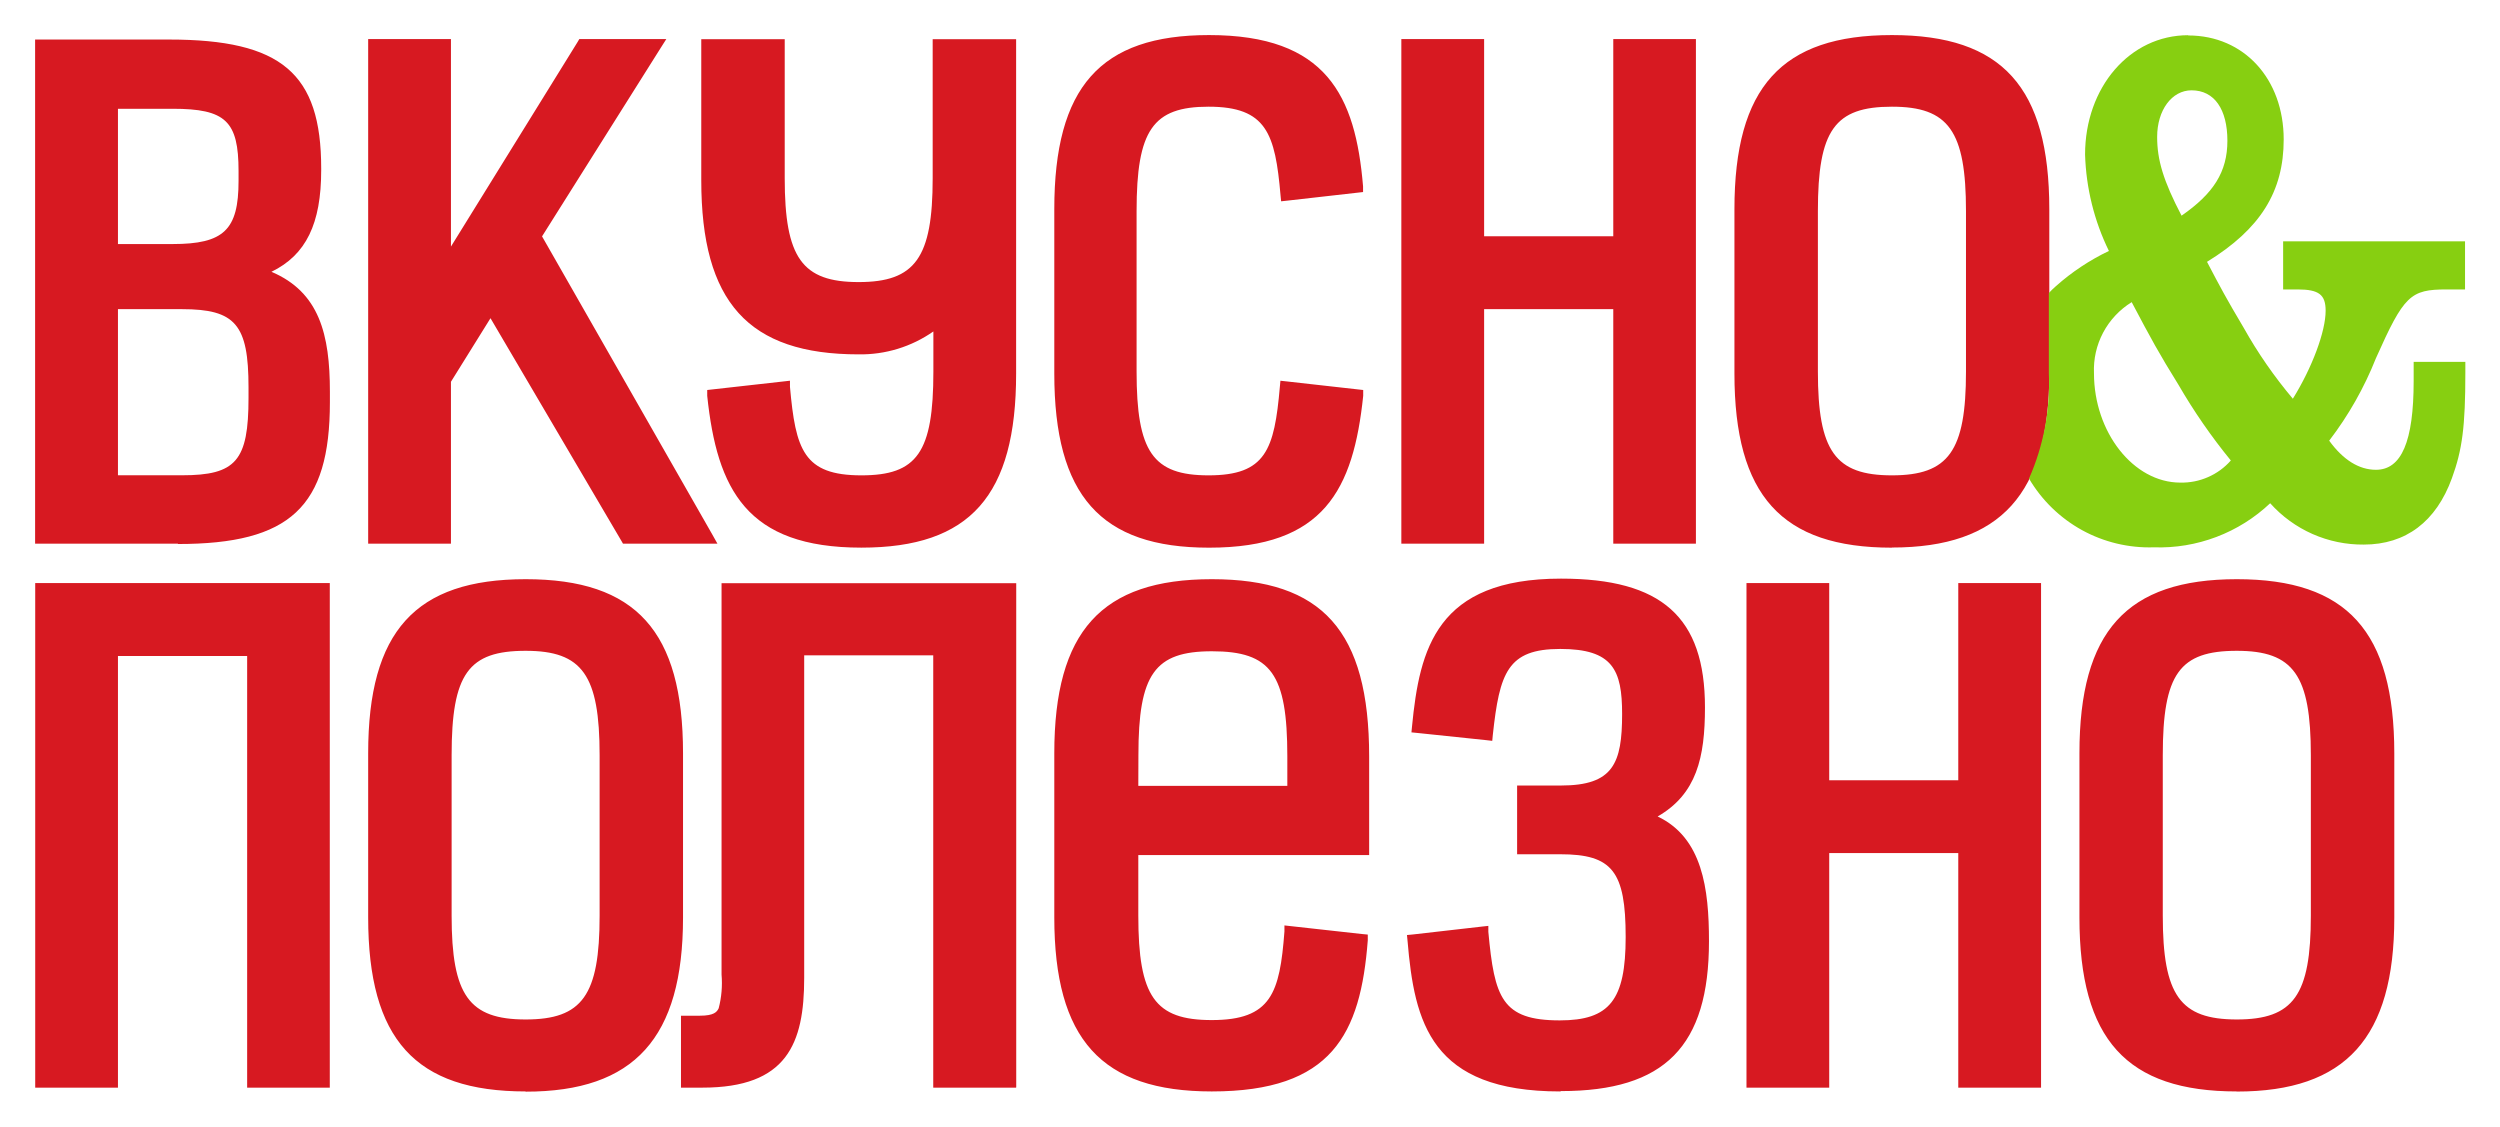 <svg width="71" height="32" viewBox="0 0 71 32" fill="none" xmlns="http://www.w3.org/2000/svg">
<path fill-rule="evenodd" clip-rule="evenodd" d="M34.336 15.554C31.257 15.554 29.942 14.073 29.942 10.608V5.942C29.942 2.477 31.244 0.996 34.336 0.996C37.67 0.996 38.496 2.714 38.711 5.294V5.454L38.545 5.473L36.56 5.698L36.384 5.717L36.367 5.545C36.215 3.798 35.974 3.03 34.323 3.03C32.738 3.03 32.279 3.697 32.279 5.997V10.553C32.279 12.83 32.738 13.5 34.323 13.5C35.951 13.5 36.192 12.772 36.348 10.985L36.364 10.813L36.54 10.832L38.545 11.057L38.715 11.076V11.242C38.435 13.904 37.605 15.554 34.34 15.554H34.336ZM20.085 15.44H20.375L20.235 15.19L15.394 6.713L18.76 1.367L18.923 1.11H18.614H16.55H16.452L16.404 1.192L12.807 7.003V1.28V1.11H12.634H10.629H10.456V1.28V15.271V15.44H10.629H12.634H12.807V15.271V10.842L13.93 9.037L17.644 15.355L17.693 15.44H17.79H20.085ZM5.053 15.44H0.997V1.123H4.802C7.992 1.123 9.122 2.08 9.122 4.781V4.836C9.122 6.352 8.692 7.241 7.709 7.719C9.073 8.298 9.369 9.505 9.369 11.122V11.422C9.369 14.396 8.239 15.45 5.053 15.45V15.44ZM3.35 13.498H5.167C6.703 13.498 7.058 13.088 7.058 11.298V10.999C7.058 9.216 6.687 8.78 5.167 8.78H3.35V13.498ZM3.35 6.931H4.903C6.355 6.931 6.775 6.531 6.775 5.139V4.859C6.775 3.437 6.407 3.089 4.903 3.089H3.35V6.931ZM39.974 26.718C40.17 29.044 40.635 30.997 44.31 30.997L44.333 30.987C47.279 30.987 48.535 29.715 48.535 26.731C48.535 25.241 48.35 23.793 47.077 23.188C48.184 22.55 48.421 21.515 48.421 20.09C48.421 17.526 47.197 16.433 44.333 16.433C40.798 16.433 40.316 18.421 40.101 20.633L40.085 20.799L40.254 20.816L42.207 21.02L42.38 21.04L42.396 20.871C42.588 19.101 42.816 18.43 44.31 18.43C45.804 18.43 46.068 19.026 46.068 20.275C46.068 21.684 45.817 22.309 44.326 22.309H43.086V24.261H44.313C45.788 24.261 46.169 24.743 46.169 26.611C46.169 28.403 45.713 28.979 44.297 28.979C42.647 28.979 42.442 28.329 42.269 26.464V26.295L42.093 26.314L40.124 26.539L39.958 26.555L39.974 26.718ZM14.929 30.997C11.794 30.997 10.456 29.516 10.456 26.051V21.395C10.456 17.93 11.794 16.449 14.929 16.449C18.064 16.449 19.398 17.93 19.398 21.395V26.058C19.398 29.477 18.018 31.003 14.929 31.003V30.997ZM14.929 18.483C13.301 18.483 12.826 19.134 12.826 21.45V26.006C12.826 28.264 13.318 28.953 14.929 28.953C16.54 28.953 17.029 28.264 17.029 26.006V21.45C17.029 19.172 16.54 18.483 14.929 18.483ZM9.197 16.559H7.188H3.178H1.173H1V16.728V30.719V30.889H1.173H3.178H3.35V30.719V18.631H7.019V30.719V30.889H7.188H9.197H9.366V30.719V16.728V16.559H9.197ZM26.504 30.889H28.855L28.861 30.879V16.562H20.492V27.677C20.519 27.999 20.492 28.322 20.411 28.634C20.362 28.738 20.28 28.846 19.877 28.846H19.34V30.889H19.948C22.348 30.889 22.839 29.643 22.839 27.772V18.612H26.504V30.889ZM34.414 30.997C31.28 30.997 29.942 29.516 29.942 26.051V21.395C29.942 17.93 31.28 16.449 34.414 16.449C37.549 16.449 38.884 17.91 38.884 21.486V24.284H32.328V26.002C32.328 28.303 32.797 28.97 34.414 28.97C36.107 28.97 36.345 28.202 36.478 26.454V26.282L36.657 26.302L38.679 26.526L38.845 26.542V26.705C38.64 29.37 37.829 30.997 34.414 30.997ZM32.328 22.319H36.56V21.48C36.56 19.137 36.097 18.496 34.418 18.496C32.79 18.496 32.331 19.146 32.331 21.444L32.328 22.319ZM57.793 16.559H55.788H55.615V16.728V22.159H51.95V16.728V16.559H51.778H49.772H49.6V16.728V30.719V30.889H49.772H51.778H51.95V30.719V24.228H55.615V30.719V30.889H55.788H57.793H57.966V30.719V16.728V16.559H57.793ZM59.056 26.054C59.056 29.52 60.394 30.997 63.526 30.997V31C66.618 31 67.998 29.477 67.998 26.058V21.395C67.998 17.93 66.657 16.449 63.526 16.449C60.394 16.449 59.056 17.93 59.056 21.395V26.054ZM61.423 21.45C61.423 19.134 61.898 18.483 63.526 18.483C65.137 18.483 65.628 19.172 65.628 21.45V26.006C65.628 28.264 65.137 28.953 63.526 28.953C61.914 28.953 61.423 28.264 61.423 26.006V21.45ZM47.995 15.44H48.164V15.271V1.28V1.11H47.995H45.987H45.817V1.28V6.71H42.149V1.28V1.11H41.976H39.971H39.798V1.28V15.271V15.44H39.971H41.976H42.149V15.271V8.78H45.817V15.271V15.44H45.987H47.995ZM53.731 15.554C50.596 15.554 49.258 14.073 49.258 10.608V5.942C49.258 2.477 50.596 0.996 53.731 0.996C56.865 0.996 58.2 2.477 58.2 5.942V10.605C58.2 14.024 56.82 15.55 53.731 15.55V15.554ZM53.731 3.03C52.103 3.03 51.628 3.697 51.628 5.997V10.553C51.628 12.811 52.119 13.5 53.731 13.5C55.342 13.5 55.834 12.811 55.834 10.553V5.997C55.834 3.72 55.342 3.03 53.731 3.03ZM20.085 11.242C20.365 13.904 21.205 15.553 24.46 15.553H24.463C27.556 15.553 28.858 14.073 28.858 10.608V1.113H26.488V5.063C26.488 7.321 25.993 8.011 24.385 8.011C22.777 8.011 22.286 7.321 22.286 5.063V1.113H19.916V5.118C19.916 8.584 21.254 10.064 24.385 10.064C25.144 10.076 25.886 9.848 26.508 9.413V10.552C26.508 12.849 26.049 13.5 24.463 13.5C22.82 13.5 22.595 12.771 22.435 10.985V10.812L22.26 10.832L20.254 11.057L20.085 11.076V11.242Z" fill="#D71921"/>
<path d="M61.921 13.706C60.589 13.706 59.469 12.274 59.469 10.602C59.451 10.2 59.541 9.801 59.729 9.446C59.918 9.09 60.198 8.792 60.54 8.581C61.09 9.623 61.315 10.036 61.868 10.927C62.306 11.683 62.803 12.402 63.356 13.078C63.177 13.281 62.956 13.442 62.708 13.55C62.46 13.659 62.191 13.712 61.921 13.706ZM61.956 6.125C61.436 5.129 61.263 4.54 61.263 3.889C61.263 3.128 61.68 2.565 62.24 2.565C62.891 2.565 63.258 3.108 63.258 3.997C63.258 4.885 62.861 5.497 61.956 6.125ZM62.145 1C60.488 1 59.216 2.477 59.216 4.39C59.245 5.34 59.475 6.273 59.893 7.127C59.347 7.388 58.841 7.724 58.389 8.126C58.317 8.188 58.252 8.253 58.187 8.321V10.599C58.232 11.627 58.039 12.651 57.624 13.592C57.985 14.206 58.505 14.711 59.128 15.055C59.752 15.398 60.457 15.567 61.169 15.544C61.775 15.565 62.379 15.464 62.946 15.249C63.514 15.034 64.032 14.709 64.473 14.292C64.807 14.665 65.217 14.963 65.676 15.166C66.134 15.368 66.631 15.471 67.132 15.466C68.324 15.466 69.186 14.816 69.635 13.579C69.928 12.775 70.016 12.121 70.016 10.579V10.277H68.548V10.823C68.548 12.538 68.203 13.342 67.477 13.342C66.995 13.342 66.543 13.059 66.149 12.515C66.697 11.799 67.144 11.011 67.477 10.172C68.272 8.389 68.454 8.22 69.482 8.22H70.007V6.854H64.841V8.22H65.254C65.859 8.22 66.048 8.37 66.048 8.825C66.048 9.414 65.667 10.436 65.117 11.324C64.588 10.696 64.119 10.02 63.718 9.304C63.216 8.458 63.066 8.175 62.679 7.436C64.199 6.502 64.857 5.438 64.857 3.961C64.857 2.246 63.734 1.007 62.145 1.007" fill="#87CF11"/>
</svg>
